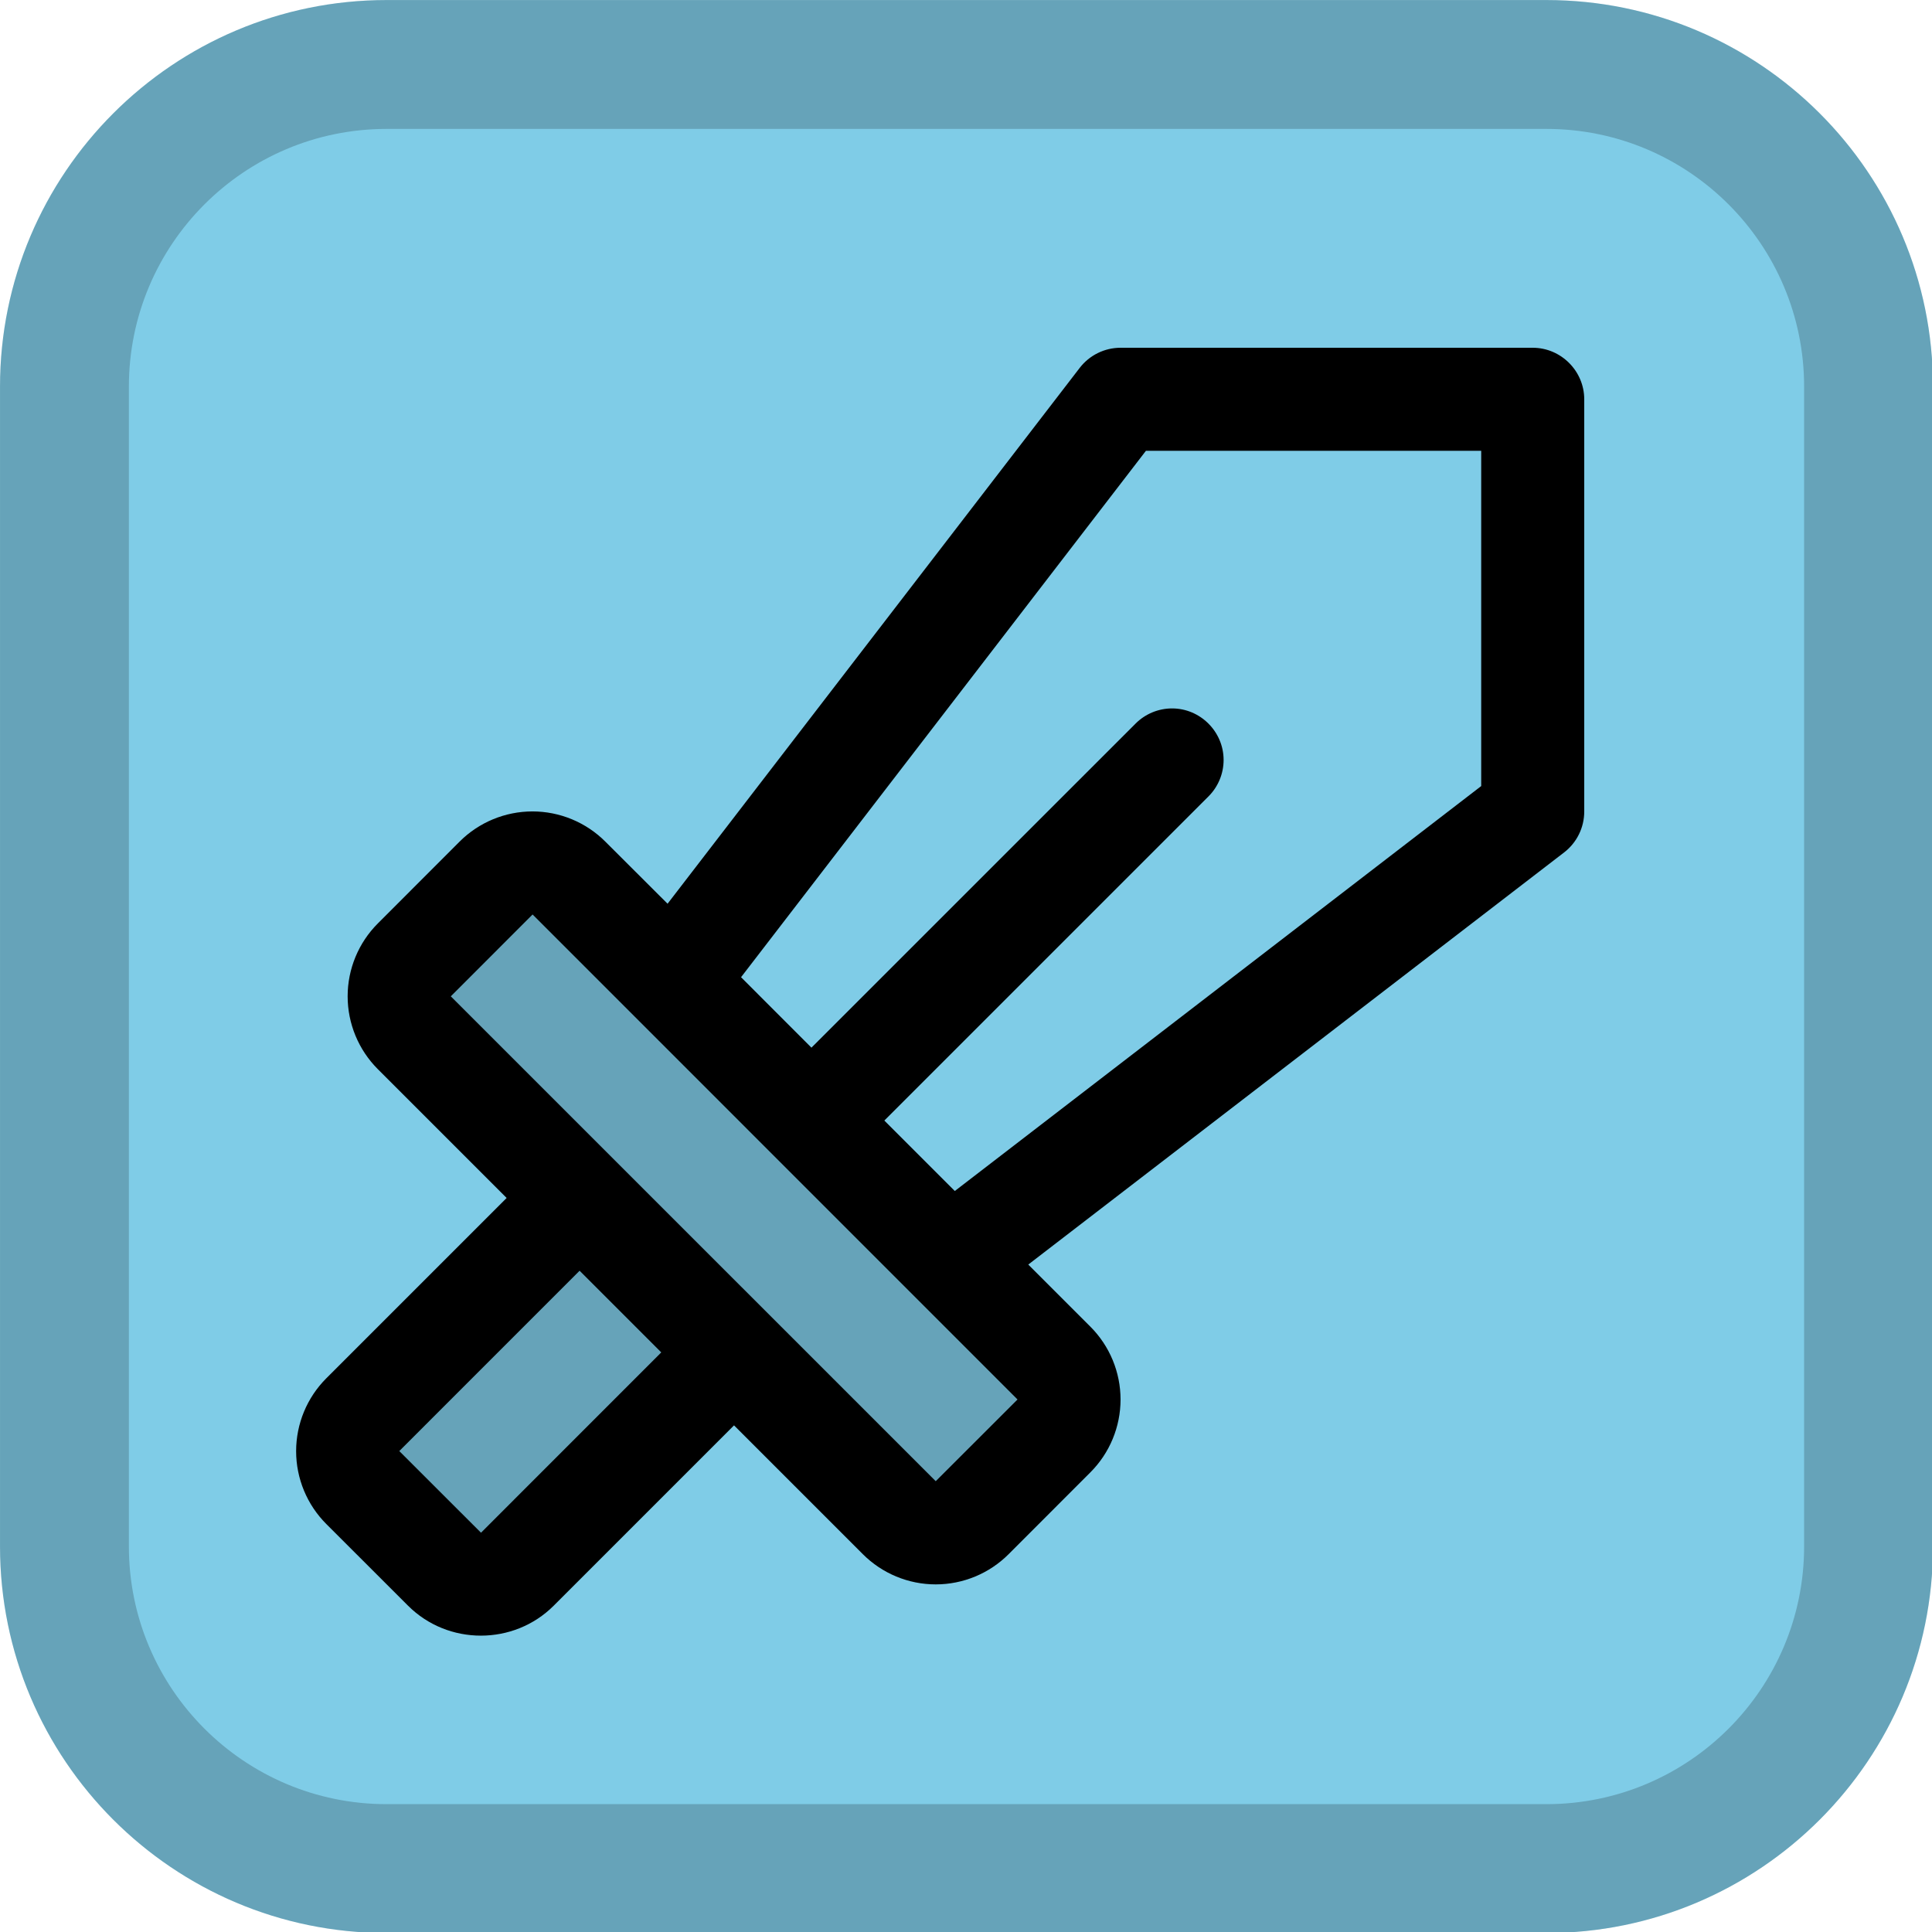 <?xml version="1.0" encoding="UTF-8" standalone="no"?>
<!DOCTYPE svg PUBLIC "-//W3C//DTD SVG 1.1//EN" "http://www.w3.org/Graphics/SVG/1.1/DTD/svg11.dtd">
<svg width="100%" height="100%" viewBox="0 0 24 24" version="1.1" xmlns="http://www.w3.org/2000/svg" xmlns:xlink="http://www.w3.org/1999/xlink" xml:space="preserve" xmlns:serif="http://www.serif.com/" style="fill-rule:evenodd;clip-rule:evenodd;stroke-linejoin:round;stroke-miterlimit:2;">
    <g transform="matrix(0.087,0,0,0.087,-0.633,-1.155)">
        <path d="M283.278,68.483L283.278,234.083C283.278,264.548 258.544,289.283 228.078,289.283L62.478,289.283C32.012,289.283 7.278,264.548 7.278,234.083L7.278,68.483C7.278,38.017 32.012,13.283 62.478,13.283L228.078,13.283C258.544,13.283 283.278,38.017 283.278,68.483Z" style="fill:rgb(127,204,231);"/>
        <path d="M283.278,68.483L283.278,234.083C283.278,264.548 258.544,289.283 228.078,289.283L62.478,289.283C32.012,289.283 7.278,264.548 7.278,234.083L7.278,68.483C7.278,38.017 32.012,13.283 62.478,13.283L228.078,13.283C258.544,13.283 283.278,38.017 283.278,68.483ZM264.878,68.482C264.878,48.172 248.388,31.683 228.078,31.683L62.478,31.683C42.167,31.683 25.678,48.172 25.678,68.483L25.678,234.083C25.678,254.393 42.167,270.883 62.478,270.883L228.078,270.883C248.388,270.883 264.878,254.393 264.878,234.083L264.878,68.482Z" style="fill-opacity:0.2;"/>
    </g>
    <g transform="matrix(0.64,0,0,0.64,12,12)">
        <g transform="matrix(1,0,0,1,-16,-16)">
            <g transform="matrix(0.125,0,0,0.125,0,0)">
                <path d="M141.66,201L129,213.66C127.5,215.162 125.462,216.006 123.34,216.006C121.218,216.006 119.18,215.162 117.68,213.66L92,188L58.35,221.66C56.85,223.162 54.812,224.006 52.69,224.006C50.568,224.006 48.53,223.162 47.03,221.66L34.34,209C31.239,205.897 31.239,200.793 34.34,197.69L68,164L42.34,138.36C40.838,136.86 39.994,134.822 39.994,132.7C39.994,130.578 40.838,128.54 42.34,127.04L55,114.34C56.5,112.838 58.538,111.994 60.66,111.994C62.782,111.994 64.82,112.838 66.32,114.34L141.62,189.64C143.146,191.143 144.006,193.198 144.006,195.34C144.006,197.462 143.162,199.5 141.66,201Z" style="fill-opacity:0.2;fill-rule:nonzero;"/>
            </g>
            <g transform="matrix(0.125,0,0,0.125,0,0)">
                <path d="M216,32L152,32C149.519,32 147.174,33.154 145.66,35.12L81.66,118.33L72,108.69C69,105.687 64.925,103.997 60.68,103.997C56.435,103.997 52.36,105.687 49.36,108.69L36.67,121.39C33.67,124.39 31.982,128.463 31.982,132.705C31.982,136.947 33.67,141.02 36.67,144.02L56.67,164.02L28.67,192.02C25.67,195.02 23.982,199.093 23.982,203.335C23.982,207.577 25.67,211.65 28.67,214.65L41.36,227.33C47.566,233.532 57.774,233.532 63.98,227.33L91.98,199.33L111.98,219.33C114.98,222.333 119.055,224.023 123.3,224.023C127.545,224.023 131.62,222.333 134.62,219.33L147.31,206.63C150.31,203.63 151.998,199.557 151.998,195.315C151.998,191.073 150.31,187 147.31,184L137.67,174.36L220.88,110.36C222.852,108.842 224.006,106.488 224,104L224,40C224,35.611 220.389,32 216,32ZM52.69,216L40,203.32L68,175.32L80.68,188L52.69,216ZM123.3,208L48,132.71L60.7,120L136,195.31L123.3,208ZM208,100.06L126.26,162.94L115.32,152L165.66,101.66C167.158,100.16 168.001,98.125 168.001,96.005C168.001,91.616 164.389,88.004 160,88.004C157.878,88.004 155.84,88.849 154.34,90.35L104,140.68L93.07,129.74L155.94,48L208,48L208,100.06Z" style="fill-rule:nonzero;"/>
            </g>
        </g>
    </g>
</svg>
